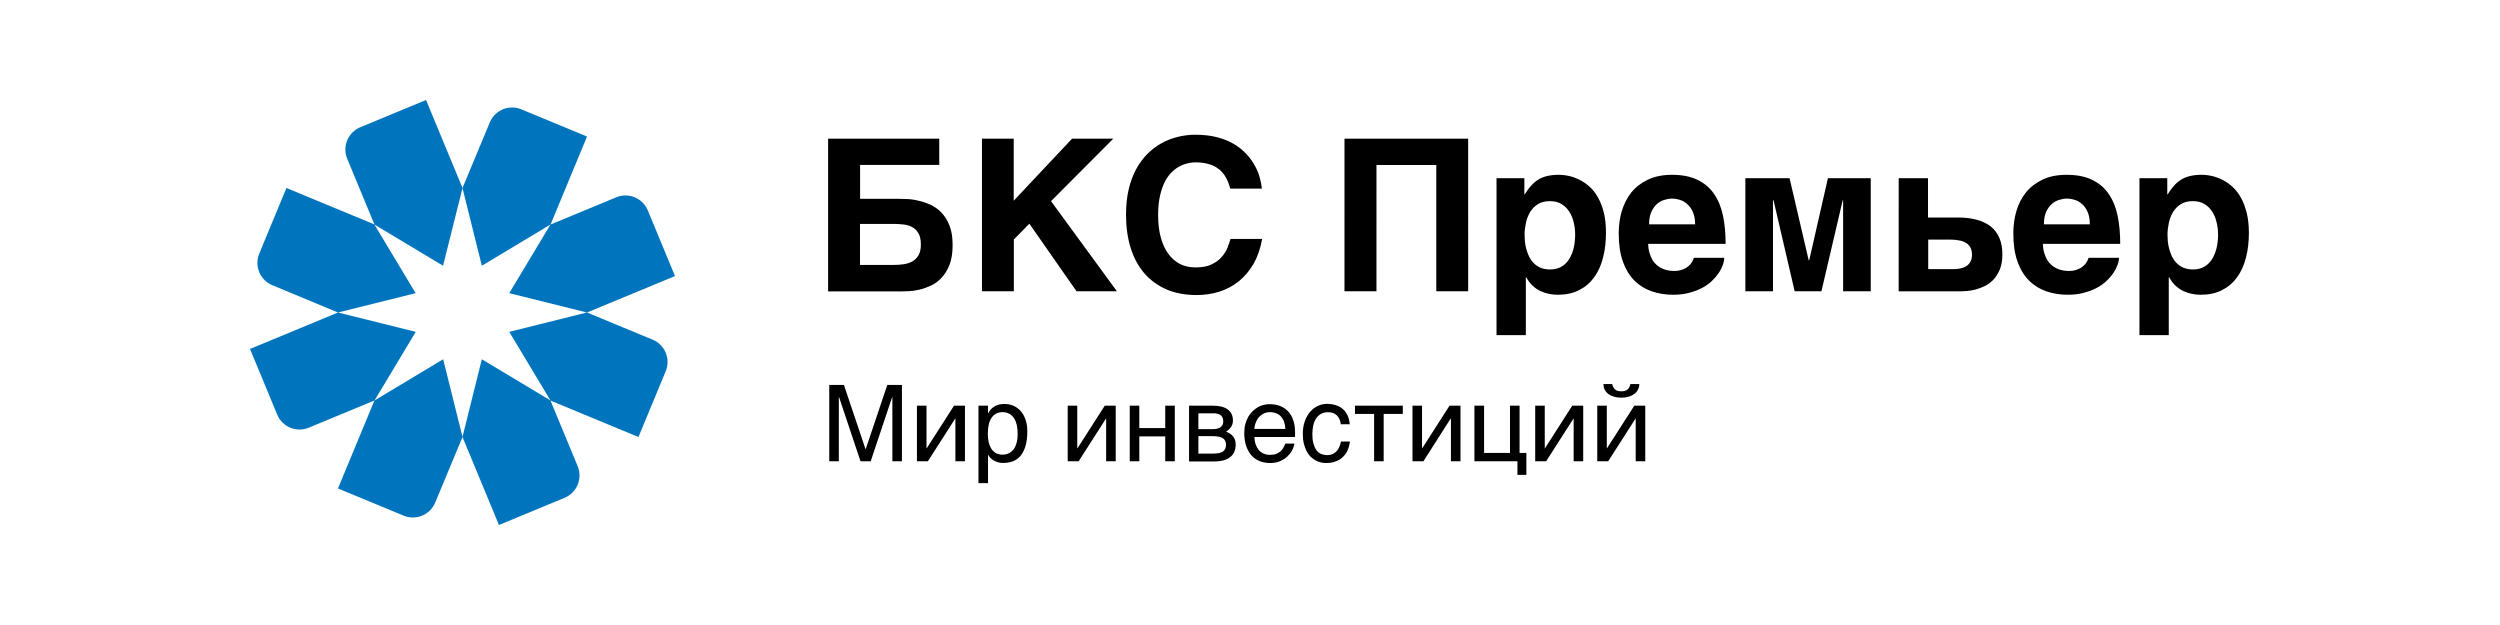 <svg xmlns="http://www.w3.org/2000/svg" viewBox="0 0 200 50">
	<path fill="#000" d="M66.342 30.797h1.173l1.725 5.134h.017l1.725-5.134h1.173V36.9h-.765v-5.134h-.017l-1.717 5.134h-.816l-1.717-5.134h-.017V36.9h-.765v-6.103zm7.013 1.657h.765v3.409h.017l2.185-3.409h.875V36.9h-.765v-3.409h-.017L74.23 36.9h-.875v-4.446zm4.921 0h.765v.612h.017c.051-.102.11-.196.187-.289.076-.093.17-.17.272-.238.111-.068.23-.119.365-.162.144-.043.297-.059.484-.059.238 0 .468.043.689.136.221.093.416.23.578.408.17.178.306.408.4.689.102.272.153.595.153.961 0 .459-.051.842-.145 1.165-.093.315-.221.578-.391.782-.17.204-.374.348-.612.442-.238.093-.51.136-.807.136-.144 0-.281-.017-.408-.059-.128-.043-.238-.085-.348-.153-.102-.059-.187-.136-.255-.204-.068-.076-.127-.153-.161-.221h-.017v2.252h-.765v-6.197zm.748 2.244c0 .238.025.468.068.671.051.204.119.374.212.527.102.153.221.264.365.348.153.085.323.128.527.128.212 0 .391-.043.544-.128.153-.085.281-.204.383-.348.102-.153.17-.323.221-.527.051-.204.068-.425.068-.671 0-.255-.025-.484-.068-.697-.051-.212-.119-.391-.221-.544-.102-.153-.23-.272-.383-.357-.153-.085-.332-.128-.544-.128-.204 0-.374.043-.527.128-.144.085-.272.204-.365.357-.093.153-.17.332-.212.544-.043.212-.068.451-.068.697zm6.392-2.244h.765v3.409h.017l2.184-3.409h.875V36.9h-.765v-3.409h-.017L86.291 36.9h-.875v-4.446zm4.964 0h.765v1.794h2.074v-1.794h.765V36.9h-.765v-1.989h-2.074V36.9h-.765v-4.446zm4.734 0H97.01c.544 0 .944.102 1.216.306.272.204.408.493.408.884 0 .204-.051.374-.153.518-.102.144-.23.264-.391.374.238.085.425.212.561.383.136.17.204.383.204.646 0 .204-.034.391-.102.561-.068.17-.178.306-.315.425-.144.119-.323.204-.535.272-.212.059-.476.093-.765.093H95.123v-4.463h-.009zm.756 3.833h1.165c.204 0 .365-.017.501-.043.136-.034.246-.076.323-.144.076-.068.136-.136.17-.221.034-.085.051-.178.051-.289 0-.111-.017-.204-.051-.289-.034-.085-.093-.162-.17-.221-.076-.059-.187-.111-.323-.136-.136-.034-.297-.051-.501-.051H95.871v1.394zm0-1.955h1.156c.255 0 .459-.051.612-.153.153-.102.221-.264.221-.476 0-.119-.017-.221-.059-.306-.043-.085-.093-.153-.17-.196-.068-.051-.144-.085-.238-.102-.085-.025-.178-.034-.264-.034h-1.258v1.266zm7.684 1.147c-.034.196-.094.383-.196.57-.102.187-.238.348-.399.501-.17.144-.366.264-.587.357-.221.093-.476.136-.748.136-.297 0-.578-.051-.833-.144-.255-.102-.467-.246-.654-.442-.178-.196-.323-.451-.433-.748-.102-.297-.162-.654-.162-1.054 0-.272.025-.518.085-.731.059-.221.144-.416.238-.587.102-.178.221-.323.357-.451.136-.128.272-.23.416-.315.153-.085.298-.144.459-.178.153-.043.306-.059.451-.059.306 0 .586.043.833.136.255.093.467.23.646.416.178.187.323.416.425.706.102.281.153.612.153.986v.383h-3.247c0 .212.034.416.093.587.06.17.145.323.247.451.11.128.238.221.391.289.153.068.331.102.527.102.195 0 .365-.025.501-.085.136-.059.247-.128.34-.212.094-.085.162-.178.221-.289.06-.102.111-.212.145-.315h.731v-.009zm-.723-1.147c-.008-.212-.042-.408-.102-.578-.059-.17-.144-.306-.246-.425-.102-.119-.23-.204-.383-.264-.153-.059-.314-.093-.501-.093-.179 0-.332.034-.485.102-.144.068-.272.162-.382.281-.111.119-.196.264-.264.425-.068.162-.11.34-.119.535h2.482v.017zm5.16 1.003c-.009.111-.034.23-.068.357-.034.128-.077.255-.136.383-.06.128-.136.246-.238.357-.094.119-.213.221-.349.315-.136.085-.297.162-.484.212-.187.059-.4.085-.638.085-.127 0-.263-.017-.408-.051-.144-.034-.28-.085-.425-.162-.136-.076-.263-.17-.391-.289-.119-.119-.229-.264-.323-.442-.093-.178-.161-.374-.221-.604-.059-.23-.085-.501-.085-.799 0-.365.051-.697.162-.995.102-.297.246-.544.416-.748.179-.204.383-.365.612-.476.238-.111.485-.17.74-.17.229 0 .433.025.612.076.178.051.331.119.467.196.136.085.247.178.34.289.094.111.162.221.221.348.06.119.102.238.128.365.034.128.051.246.059.357h-.714c-.042-.297-.144-.535-.314-.706-.17-.17-.408-.255-.714-.255-.213 0-.391.043-.553.128-.153.085-.28.204-.391.357-.102.153-.178.34-.229.552-.051.212-.077.451-.077.714 0 .297.026.544.085.756.06.212.136.383.238.527.102.136.23.238.374.306.153.059.323.093.51.093.136 0 .255-.025.374-.068.119-.051.23-.119.323-.212.094-.093.179-.212.238-.348.068-.136.111-.289.145-.459h.714v.009zm1.938-2.219h-1.53v-.663h3.825v.663h-1.53V36.9h-.765v-3.783zm3.068-.663h.765v3.409h.017l2.185-3.409h.875V36.9h-.765v-3.409h-.025L113.874 36.9h-.876v-4.446zm4.964 0h.765v3.783h2.074v-3.783h.765v3.783h.544v1.751h-.714V36.9h-3.442v-4.446h.008zm4.854 0h.765v3.409h.017l2.184-3.409h.876V36.9h-.765v-3.409h-.017L123.691 36.9h-.875v-4.446zm6.162-1.726c.034.178.111.315.221.425.111.102.281.153.502.153.221 0 .391-.051.51-.153.11-.102.187-.246.221-.425h.714c0 .17-.043.315-.111.451s-.17.246-.297.34c-.128.093-.272.17-.451.221-.178.051-.365.076-.578.076-.212 0-.408-.025-.578-.076-.17-.051-.323-.119-.45-.212-.128-.093-.221-.204-.298-.34-.068-.136-.102-.289-.11-.459h.705zm-1.198 1.726h.765v3.409h.017l2.184-3.409h.876V36.9h-.765v-3.409h-.017L128.655 36.9h-.875v-4.446zM66.257 11.094h8.883v2.099H68.807v2.712h3.026c.178 0 .416.009.706.017.289.009.595.051.909.128.323.068.654.178.978.323.332.153.629.365.892.637.264.272.484.621.646 1.046.17.416.246.944.246 1.564 0 .612-.085 1.131-.246 1.556-.162.425-.383.773-.637 1.046-.255.272-.535.484-.859.629-.315.144-.621.255-.918.323-.289.068-.561.102-.816.119-.246.009-.425.017-.535.017h-5.95V11.094h.009zm2.55 10.098h2.754c.23 0 .468-.017.714-.051.246-.034.476-.102.68-.212.212-.111.383-.272.518-.493.136-.221.196-.518.196-.884 0-.383-.068-.68-.196-.892-.128-.221-.297-.391-.51-.501-.212-.111-.451-.178-.714-.204-.264-.025-.527-.043-.79-.043h-2.66v3.281h.009zm9.741-10.098h2.55v4.964l4.667-4.964h3.298l-4.981 4.998 5.27 7.208h-3.23l-3.774-5.406-1.241 1.266V23.3h-2.55V11.094h-.009zm19.881 4.012c-.034-.119-.076-.246-.128-.4-.051-.153-.119-.306-.204-.468-.085-.153-.187-.306-.323-.459-.128-.153-.289-.281-.484-.4s-.425-.212-.697-.281c-.272-.068-.587-.111-.952-.111-.153 0-.34.017-.544.059-.212.043-.425.111-.646.221-.221.102-.442.255-.654.451-.212.196-.408.451-.578.765-.17.306-.297.689-.408 1.131-.102.442-.162.969-.162 1.581 0 .654.068 1.25.204 1.768.136.518.34.961.595 1.317.255.357.57.637.935.833.374.187.79.281 1.25.281.535 0 .978-.085 1.309-.246.34-.17.604-.365.807-.604.204-.238.357-.484.459-.748.102-.264.178-.484.23-.68h2.533c-.136.765-.365 1.428-.688 1.989-.324.561-.715 1.02-1.173 1.394-.459.374-.978.646-1.556.833-.57.178-1.181.272-1.827.272-.909 0-1.708-.153-2.414-.451-.697-.306-1.284-.74-1.768-1.292-.476-.561-.842-1.232-1.088-2.014-.246-.79-.374-1.675-.374-2.652 0-.756.068-1.437.212-2.04.144-.612.34-1.147.595-1.615.264-.476.561-.884.909-1.232.348-.348.731-.637 1.139-.859.416-.23.85-.391 1.3-.501.451-.111.909-.17 1.377-.17.663 0 1.25.068 1.768.204.518.136.969.323 1.351.552.391.23.714.501.986.799.281.297.501.612.671.926.179.315.306.637.391.952.085.315.145.604.17.875h-2.525v.017zm9.13-4.012h9.894V23.3h-2.55V13.202h-4.786V23.3h-2.558V11.094zm12.146 3.162h2.244v1.292h.034c.162-.272.332-.501.51-.697.179-.196.374-.365.587-.493.212-.128.45-.221.714-.281.263-.059.561-.093.901-.093.28 0 .561.034.858.102.298.068.578.178.859.323.28.144.544.332.799.57.246.23.467.518.654.867.187.34.34.748.451 1.207.11.451.161.978.161 1.564 0 .731-.076 1.403-.238 2.006-.153.612-.391 1.131-.714 1.573-.314.433-.714.773-1.207 1.02-.484.246-1.045.365-1.7.365-.229 0-.459-.025-.688-.068-.23-.043-.459-.119-.68-.221-.221-.102-.434-.246-.629-.425-.196-.178-.366-.408-.519-.68h-.034v4.624h-2.346V14.256h-.017zm4.284 1.836c-.374 0-.697.076-.952.238-.255.162-.459.365-.62.621-.153.255-.272.544-.34.867-.068.323-.111.637-.111.952 0 .17.009.357.026.561.025.196.059.408.119.612.059.204.127.408.221.595.102.196.221.365.374.518.153.153.331.272.535.365.213.085.459.136.748.136s.536-.043.748-.136c.213-.093.391-.212.536-.365.153-.153.272-.323.365-.518.102-.196.179-.391.23-.595.059-.212.093-.416.11-.612.026-.204.034-.391.034-.561 0-.315-.034-.637-.11-.952-.068-.323-.187-.612-.349-.867-.153-.255-.365-.459-.62-.621-.255-.162-.57-.238-.944-.238zm7.863 3.417c0 .085.008.196.025.332s.051.289.102.451c.051.162.119.323.213.493.093.162.221.306.374.442.161.136.357.238.578.323.229.085.51.128.833.128.17 0 .331-.025.493-.068.161-.051.314-.119.459-.204.136-.093.255-.204.357-.332.102-.136.178-.281.221-.451h2.431c0 .17-.034.357-.111.57-.076.212-.178.425-.331.646-.145.212-.323.425-.544.637-.221.212-.485.4-.791.561-.306.162-.646.289-1.037.391-.382.102-.807.153-1.275.153-.603 0-1.173-.093-1.7-.272-.527-.178-.986-.459-1.385-.85-.391-.391-.706-.901-.927-1.522-.229-.621-.34-1.369-.34-2.261 0-.612.077-1.207.238-1.768.17-.57.425-1.071.765-1.504.349-.433.791-.773 1.326-1.028.544-.264 1.19-.391 1.947-.391.799 0 1.479.136 2.023.4s.986.629 1.317 1.113c.34.484.578 1.062.723 1.742.144.68.212 1.437.212 2.269h-6.196zm3.757-1.564c0-.4-.06-.731-.187-.995-.119-.264-.264-.476-.451-.629-.178-.162-.374-.272-.586-.332-.213-.068-.425-.102-.621-.102-.195 0-.399.034-.612.102-.212.059-.416.17-.595.332-.178.153-.323.365-.45.629-.119.264-.179.595-.179.995h3.681zm4.02-3.689h3.536l1.53 6.562h.043l1.496-6.562h3.425V23.3h-2.21v-7.276h-.034l-1.7 7.276h-2.142l-1.691-7.276h-.043V23.3h-2.21v-9.044zm12.266 0h2.346v3.145h2.397c.561 0 1.054.059 1.495.178.443.119.817.297 1.123.535.306.246.535.552.696.926.162.374.238.807.238 1.317 0 .459-.067.85-.195 1.181-.136.323-.306.604-.51.825-.204.212-.434.391-.688.518-.255.119-.502.212-.748.281-.247.059-.468.102-.68.119-.204.017-.366.025-.476.025h-4.998V14.256zm2.354 7.276h1.981c.178 0 .365-.017.544-.043.178-.034.348-.093.493-.178.153-.085.272-.204.357-.357.093-.153.136-.357.136-.595s-.051-.433-.145-.587c-.094-.153-.212-.281-.374-.365-.153-.085-.34-.153-.544-.178-.204-.043-.425-.059-.654-.059h-1.785v2.363h-.009zm9.18-2.023c0 .085.009.196.026.332s.051.289.102.451c.051.162.119.323.212.493.094.162.221.306.374.442.162.136.357.238.578.323.23.085.51.128.833.128.17 0 .332-.025.493-.068.17-.051.323-.119.459-.204.136-.093.255-.204.357-.332.102-.136.178-.281.221-.451h2.431c0 .17-.034.357-.11.57-.077.212-.187.425-.332.646-.144.212-.323.425-.552.637-.222.212-.485.4-.791.561-.306.162-.646.289-1.037.391-.382.102-.807.153-1.275.153-.603 0-1.173-.093-1.7-.272-.527-.178-.986-.459-1.385-.85-.391-.391-.706-.901-.927-1.522-.229-.621-.34-1.369-.34-2.261 0-.612.077-1.207.238-1.768.17-.57.417-1.071.765-1.504.349-.433.791-.773 1.326-1.028.544-.264 1.19-.391 1.947-.391.799 0 1.479.136 2.023.4s.986.629 1.317 1.113c.34.484.578 1.062.723 1.742.144.68.212 1.437.212 2.269h-6.188zm3.757-1.564c0-.4-.059-.731-.179-.995-.118-.264-.263-.476-.45-.629-.178-.162-.374-.272-.586-.332-.213-.068-.425-.102-.621-.102-.195 0-.399.034-.612.102-.212.059-.416.17-.595.332-.178.153-.323.365-.45.629-.119.264-.179.595-.179.995h3.672zm3.953-3.689h2.243v1.292h.035c.161-.272.331-.501.509-.697.179-.196.375-.365.587-.493.213-.128.451-.221.714-.281.264-.059.561-.093.892-.093.273 0 .561.034.859.102.297.068.578.178.859.323.28.144.544.332.799.57.246.23.467.518.654.867.187.34.34.748.451 1.207.11.451.17.978.17 1.564 0 .731-.077 1.403-.238 2.006-.153.612-.391 1.131-.715 1.573-.314.433-.714.773-1.206 1.02-.485.246-1.046.365-1.701.365-.229 0-.458-.025-.688-.068-.229-.043-.459-.119-.68-.221-.221-.102-.433-.246-.629-.425-.195-.178-.365-.408-.518-.68h-.034v4.624h-2.346V14.256h-.017zm4.284 1.836c-.374 0-.697.076-.952.238-.256.162-.459.365-.621.621-.153.255-.272.544-.34.867-.068.323-.11.637-.11.952 0 .17.008.357.025.561.026.196.06.408.119.612.06.204.128.408.221.595.102.196.221.365.374.518.153.153.332.272.536.365.212.085.459.136.748.136s.535-.043.748-.136c.212-.093.391-.212.535-.365.153-.153.272-.323.365-.518.103-.196.179-.391.23-.595.06-.212.094-.416.111-.612.025-.204.034-.391.034-.561 0-.315-.034-.637-.111-.952-.068-.323-.187-.612-.348-.867-.153-.255-.366-.459-.621-.621-.255-.162-.569-.238-.943-.238z"/>
	<path fill="#0075BE" d="M52.215 27.176L46.962 25 54 22.084l-2.176-5.253c-.408-.986-1.538-1.454-2.525-1.046l-5.253 2.176 2.916-7.038-5.253-2.176c-.986-.408-2.116.059-2.525 1.046L37 15.038 34.084 8l-5.253 2.176c-.995.408-1.462 1.538-1.054 2.525l2.176 5.253-7.038-2.916-2.176 5.253c-.408.986.059 2.116 1.046 2.525L27.038 25 20 27.916l2.176 5.253c.408.986 1.538 1.454 2.525 1.046l5.253-2.176-2.916 7.038 5.253 2.176c.986.408 2.116-.059 2.525-1.046L37 34.962 39.916 42l5.253-2.176c.986-.408 1.454-1.538 1.046-2.525l-2.176-5.253 7.038 2.916 2.176-5.253c.416-.995-.051-2.125-1.037-2.533zM38.547 28.74L37 34.953 35.453 28.74l-5.491 3.298 3.298-5.491L27.038 25l6.213-1.547-3.298-5.491 5.491 3.298L37 15.046l1.547 6.213 5.491-3.298-3.298 5.491L46.953 25 40.74 26.547l3.298 5.491-5.491-3.298z"/>
</svg>

